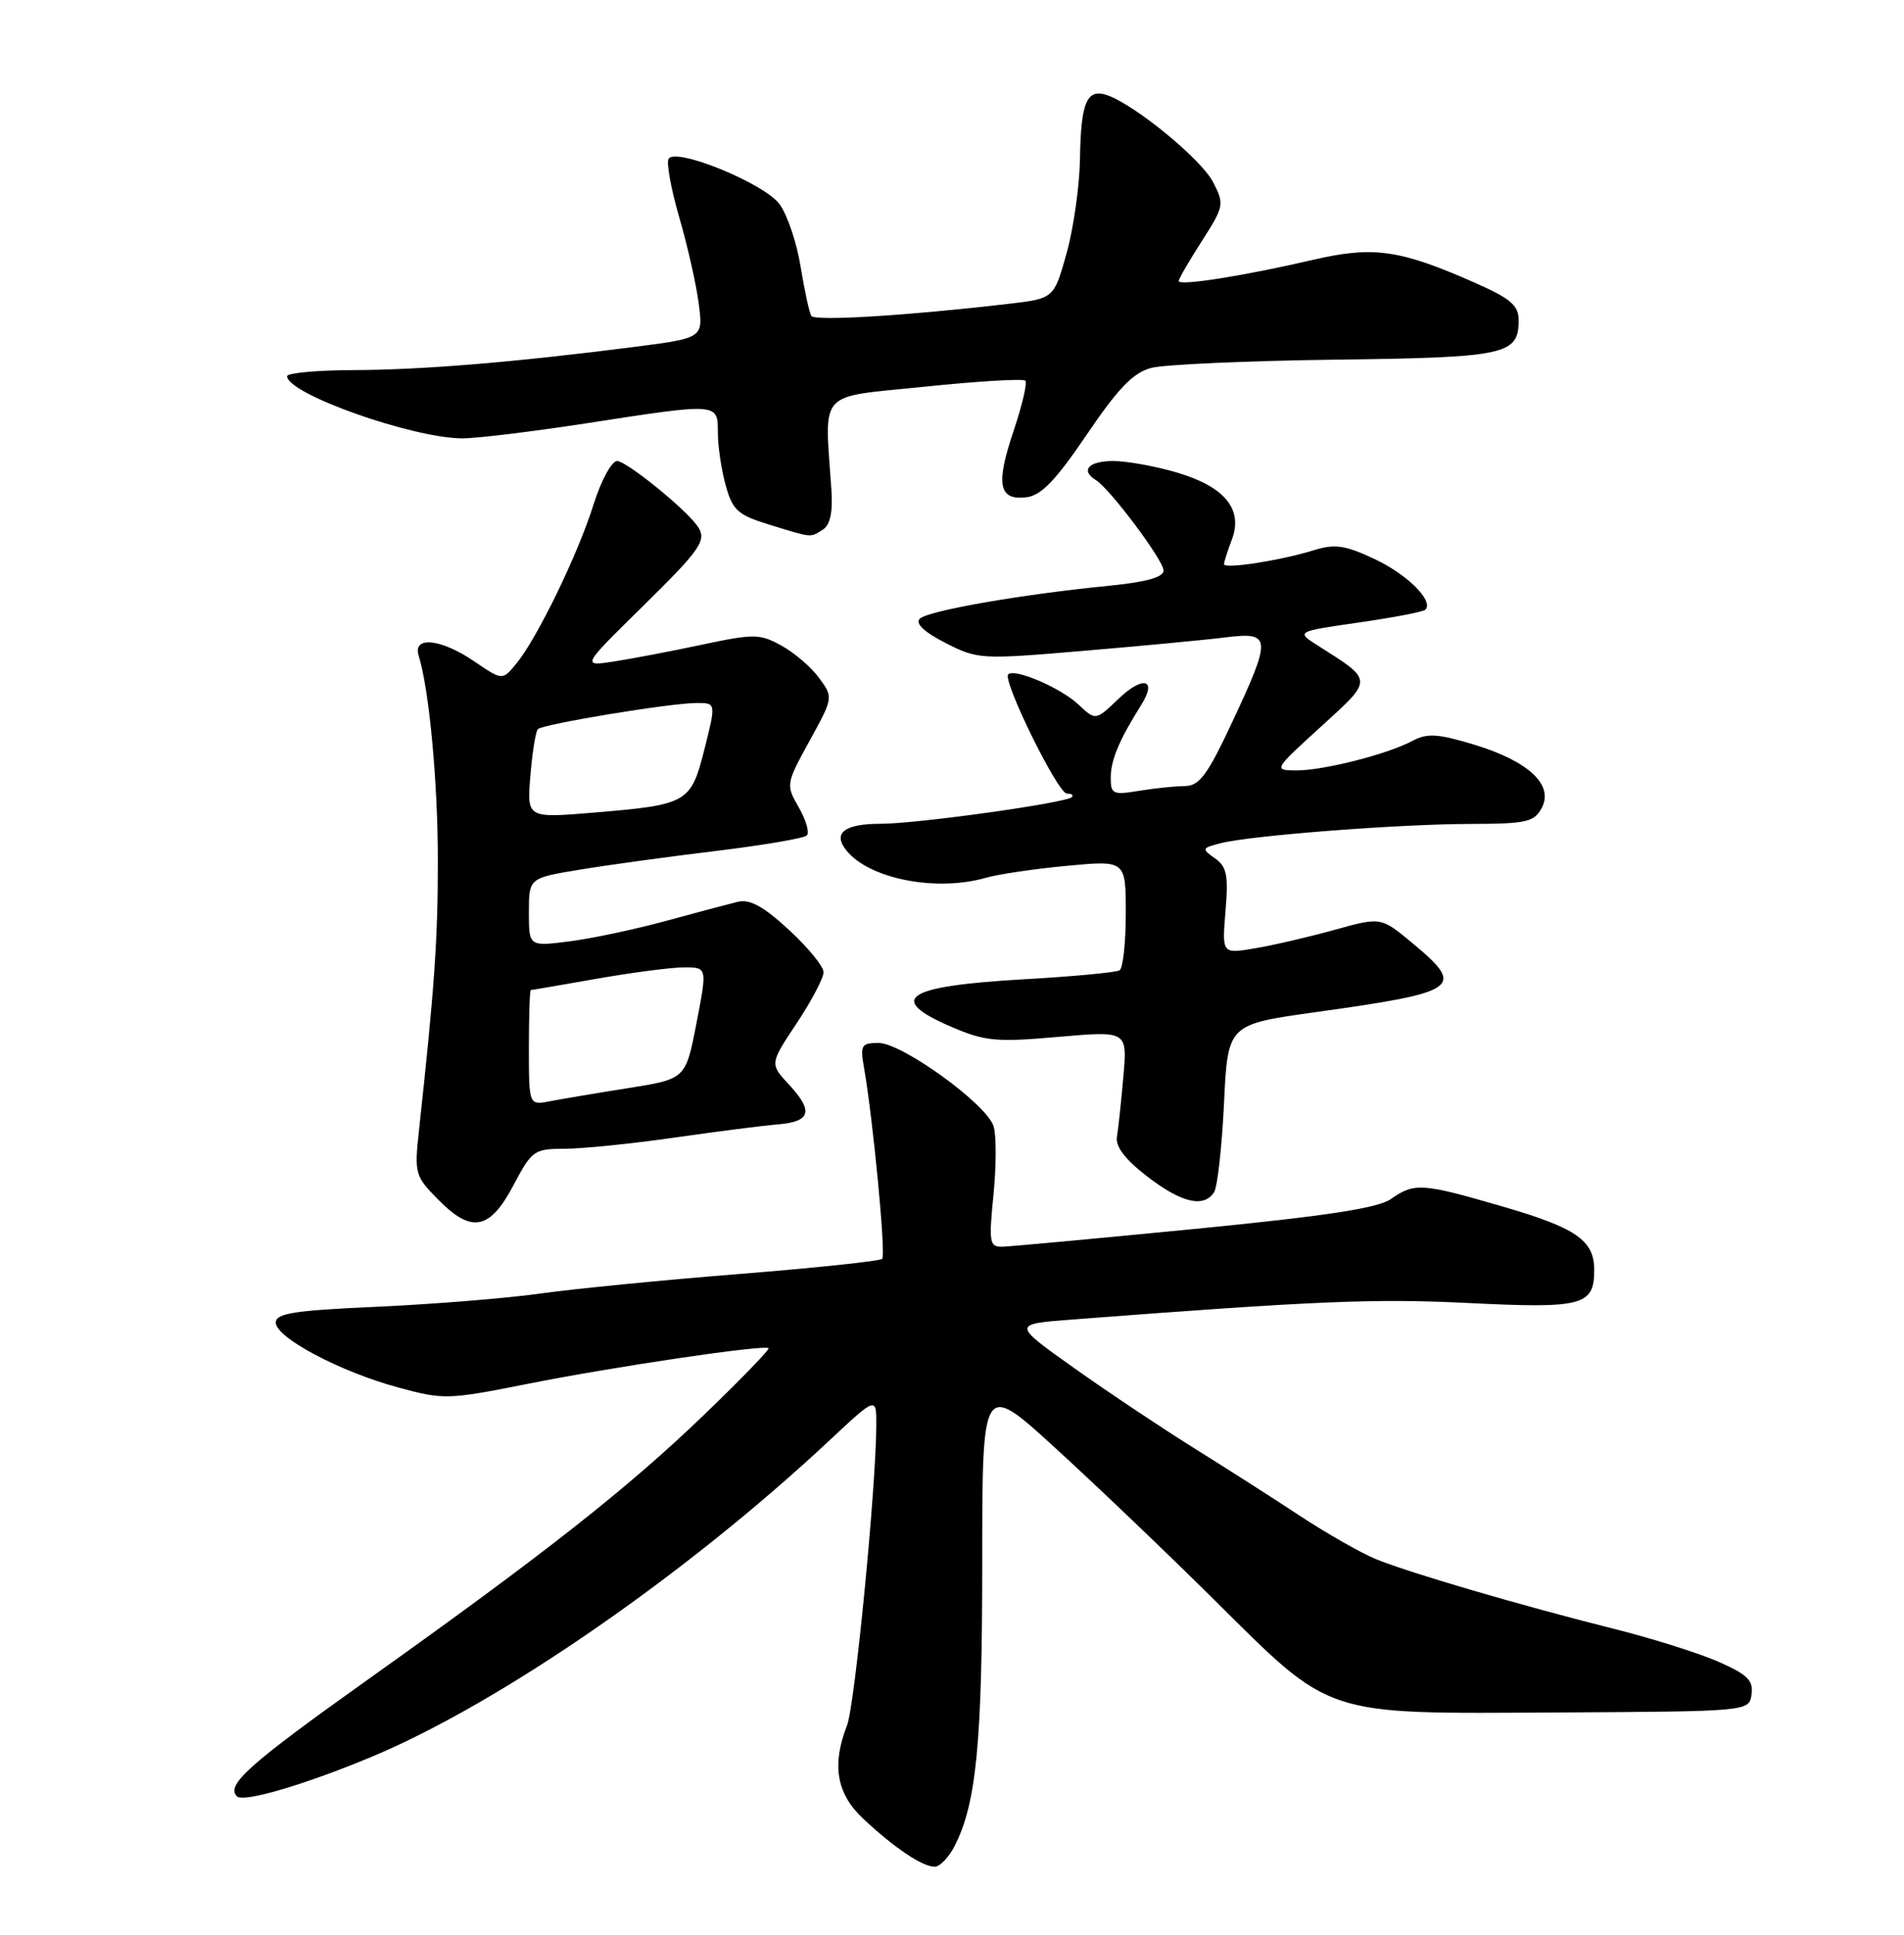 <?xml version="1.0" encoding="UTF-8" standalone="no"?>
<!DOCTYPE svg PUBLIC "-//W3C//DTD SVG 1.1//EN" "http://www.w3.org/Graphics/SVG/1.1/DTD/svg11.dtd" >
<svg xmlns="http://www.w3.org/2000/svg" xmlns:xlink="http://www.w3.org/1999/xlink" version="1.1" viewBox="0 0 252 256">
 <g >
 <path fill="currentColor"
d=" M 126.35 244.25 C 129.22 238.63 130.00 230.63 130.00 206.83 C 130.00 182.75 130.00 182.75 139.71 191.63 C 145.06 196.51 154.48 205.51 160.65 211.63 C 176.44 227.28 174.84 226.76 206.00 226.59 C 231.50 226.45 231.50 226.45 231.82 224.20 C 232.09 222.37 231.29 221.57 227.50 219.90 C 224.94 218.77 218.72 216.80 213.68 215.54 C 201.32 212.44 186.49 208.10 182.09 206.29 C 180.12 205.48 175.57 202.89 172.00 200.54 C 168.43 198.18 162.12 194.16 158.00 191.59 C 153.88 189.02 146.78 184.29 142.24 181.07 C 133.98 175.21 133.98 175.21 141.74 174.61 C 174.24 172.12 181.91 171.80 194.34 172.41 C 209.48 173.16 211.00 172.76 211.00 168.03 C 211.00 164.10 208.60 162.45 198.63 159.57 C 188.20 156.54 187.19 156.48 184.09 158.65 C 182.36 159.86 175.53 160.90 158.12 162.61 C 145.13 163.88 133.67 164.94 132.65 164.96 C 130.96 165.00 130.86 164.41 131.49 158.08 C 131.87 154.28 131.88 150.20 131.50 149.01 C 130.58 146.09 119.39 138.00 116.28 138.00 C 114.00 138.00 113.83 138.30 114.35 141.25 C 115.56 148.16 117.27 166.06 116.76 166.57 C 116.47 166.86 107.96 167.76 97.86 168.57 C 87.76 169.37 75.90 170.54 71.50 171.16 C 67.10 171.78 57.42 172.56 50.00 172.90 C 38.95 173.39 36.50 173.77 36.50 175.00 C 36.50 176.99 45.00 181.50 52.72 183.59 C 58.71 185.22 59.31 185.20 69.72 183.13 C 81.11 180.85 101.21 177.88 101.72 178.39 C 101.89 178.55 98.08 182.49 93.26 187.13 C 83.12 196.90 72.19 205.50 48.68 222.24 C 32.96 233.43 29.86 236.19 31.35 237.68 C 32.20 238.54 40.29 236.17 49.22 232.44 C 66.15 225.37 90.81 208.33 109.73 190.64 C 116.00 184.77 116.00 184.77 115.98 188.64 C 115.93 197.09 113.14 225.67 112.10 228.32 C 110.06 233.54 110.72 237.35 114.25 240.65 C 118.35 244.49 122.08 247.00 123.70 247.00 C 124.39 247.00 125.58 245.76 126.35 244.25 Z  M 68.00 156.75 C 70.38 152.24 70.70 152.01 74.72 152.00 C 77.04 152.00 83.57 151.34 89.22 150.53 C 94.87 149.72 101.04 148.93 102.92 148.78 C 107.30 148.42 107.70 147.05 104.46 143.55 C 101.87 140.76 101.87 140.76 105.44 135.40 C 107.40 132.45 109.00 129.41 109.00 128.64 C 109.00 127.88 106.94 125.35 104.41 123.03 C 101.07 119.94 99.24 118.94 97.66 119.32 C 96.47 119.61 92.14 120.76 88.04 121.88 C 83.94 122.99 78.20 124.21 75.29 124.57 C 70.00 125.23 70.00 125.23 70.00 120.71 C 70.00 116.18 70.00 116.18 76.75 115.07 C 80.46 114.45 88.59 113.34 94.81 112.59 C 101.03 111.83 106.42 110.92 106.79 110.54 C 107.16 110.17 106.68 108.50 105.72 106.83 C 104.00 103.84 104.02 103.72 107.14 98.04 C 110.30 92.29 110.30 92.28 108.40 89.69 C 107.36 88.27 105.11 86.35 103.42 85.42 C 100.56 83.85 99.79 83.84 92.92 85.30 C 88.84 86.17 83.58 87.17 81.24 87.53 C 76.98 88.18 76.98 88.18 84.99 80.31 C 92.93 72.50 93.65 71.43 92.23 69.50 C 90.49 67.13 82.88 61.00 81.68 61.00 C 80.96 61.00 79.55 63.58 78.56 66.75 C 76.50 73.32 71.12 84.41 68.36 87.78 C 66.50 90.05 66.50 90.05 62.80 87.53 C 58.39 84.51 54.59 84.11 55.41 86.75 C 56.81 91.24 57.96 103.55 57.95 114.00 C 57.95 124.39 57.50 130.74 55.46 149.50 C 54.83 155.31 54.91 155.61 58.07 158.80 C 62.45 163.23 64.85 162.74 68.00 156.75 Z  M 160.69 157.75 C 161.13 157.06 161.72 151.79 162.00 146.02 C 162.50 135.55 162.50 135.55 174.01 133.94 C 193.24 131.26 194.04 130.69 186.89 124.75 C 182.77 121.33 182.77 121.33 176.61 123.04 C 173.23 123.98 168.49 125.08 166.09 125.48 C 161.73 126.22 161.73 126.22 162.20 120.55 C 162.60 115.80 162.37 114.67 160.79 113.56 C 159.00 112.31 159.05 112.20 161.65 111.55 C 165.70 110.54 185.26 109.03 194.71 109.02 C 202.02 109.00 203.05 108.77 204.05 106.91 C 205.68 103.86 202.32 100.72 195.11 98.53 C 190.29 97.07 188.89 96.99 186.94 98.03 C 183.62 99.81 175.05 101.98 171.50 101.94 C 168.54 101.91 168.59 101.83 174.81 96.17 C 181.79 89.82 181.80 90.10 174.50 85.47 C 171.50 83.57 171.50 83.57 179.83 82.37 C 184.42 81.71 188.38 80.95 188.65 80.68 C 189.80 79.53 186.26 76.00 181.93 73.97 C 178.01 72.13 176.68 71.94 173.87 72.81 C 169.53 74.16 162.00 75.33 162.00 74.65 C 162.00 74.37 162.46 72.92 163.03 71.43 C 164.56 67.41 162.13 64.41 155.82 62.54 C 152.97 61.69 149.14 61.00 147.32 61.00 C 144.07 61.00 142.96 62.24 145.05 63.53 C 146.92 64.69 154.00 74.14 154.00 75.49 C 154.00 76.38 151.70 77.02 146.75 77.51 C 135.30 78.63 122.79 80.81 121.73 81.87 C 121.11 82.49 122.31 83.63 125.13 85.07 C 129.41 87.25 129.80 87.28 143.50 86.11 C 151.20 85.46 159.64 84.66 162.25 84.33 C 168.28 83.58 168.34 84.35 163.06 95.60 C 159.80 102.57 158.74 104.00 156.81 104.01 C 155.54 104.02 152.81 104.30 150.75 104.64 C 147.29 105.21 147.00 105.08 147.01 102.88 C 147.01 100.58 148.14 97.88 151.03 93.30 C 153.21 89.84 151.29 89.34 148.00 92.50 C 145.01 95.36 145.01 95.36 142.71 93.20 C 140.38 91.01 134.28 88.39 133.44 89.23 C 132.64 90.02 140.01 105.00 141.20 105.00 C 141.82 105.00 142.12 105.21 141.86 105.47 C 141.09 106.25 121.35 109.00 116.57 109.00 C 111.70 109.00 110.14 110.25 112.08 112.60 C 115.17 116.33 123.97 118.02 130.51 116.14 C 132.16 115.67 136.99 114.95 141.25 114.56 C 149.00 113.83 149.00 113.83 149.00 120.86 C 149.00 124.72 148.63 128.11 148.18 128.39 C 147.73 128.67 141.99 129.21 135.43 129.58 C 119.77 130.48 117.26 132.15 125.94 135.88 C 130.37 137.78 131.85 137.92 140.05 137.20 C 149.21 136.40 149.21 136.40 148.68 142.45 C 148.39 145.78 148.01 149.36 147.83 150.41 C 147.61 151.71 148.91 153.41 151.83 155.66 C 156.36 159.16 159.33 159.86 160.69 157.75 Z  M 108.92 70.07 C 109.87 69.47 110.24 67.75 110.04 64.84 C 109.14 51.40 108.01 52.65 122.34 51.17 C 129.40 50.44 135.41 50.08 135.70 50.37 C 135.99 50.65 135.29 53.63 134.16 56.99 C 131.76 64.09 132.17 66.24 135.84 65.80 C 137.80 65.57 139.71 63.59 143.84 57.50 C 148.01 51.35 149.98 49.31 152.38 48.68 C 154.10 48.23 165.04 47.74 176.70 47.59 C 199.33 47.31 201.00 46.95 201.00 42.36 C 201.00 40.42 199.94 39.51 195.29 37.45 C 185.25 33.01 181.78 32.52 173.69 34.40 C 164.72 36.49 156.00 37.87 156.00 37.19 C 156.00 36.91 157.38 34.53 159.06 31.91 C 162.01 27.30 162.07 27.03 160.55 24.09 C 158.99 21.07 150.29 13.93 146.58 12.61 C 143.85 11.65 143.05 13.50 142.94 21.00 C 142.88 24.58 142.09 30.20 141.17 33.50 C 139.49 39.50 139.49 39.50 133.50 40.20 C 120.09 41.77 107.82 42.52 107.38 41.80 C 107.11 41.37 106.48 38.44 105.96 35.27 C 105.45 32.10 104.19 28.38 103.17 27.01 C 101.13 24.25 89.44 19.48 88.49 21.01 C 88.18 21.52 88.81 24.99 89.89 28.72 C 90.98 32.45 92.14 37.58 92.47 40.11 C 93.08 44.73 93.08 44.73 83.97 45.90 C 68.15 47.93 55.79 48.95 46.75 48.97 C 41.94 48.99 38.00 49.35 38.00 49.78 C 38.00 52.11 54.63 58.00 61.22 58.00 C 63.15 58.00 70.52 57.10 77.61 56.01 C 95.17 53.30 95.00 53.29 95.01 57.25 C 95.01 59.04 95.48 62.18 96.05 64.23 C 96.96 67.52 97.65 68.14 101.79 69.41 C 107.58 71.19 107.20 71.16 108.92 70.07 Z  M 70.00 138.62 C 70.00 134.43 70.11 131.00 70.25 131.00 C 70.39 131.00 74.33 130.32 79.00 129.50 C 83.67 128.68 88.87 128.00 90.55 128.00 C 93.61 128.00 93.61 128.00 92.18 135.38 C 90.75 142.77 90.75 142.77 83.12 143.98 C 78.93 144.64 74.26 145.43 72.75 145.72 C 70.00 146.25 70.00 146.25 70.00 138.62 Z  M 70.20 102.63 C 70.45 99.54 70.90 96.77 71.19 96.48 C 71.86 95.81 88.62 93.04 92.14 93.02 C 94.78 93.00 94.78 93.00 93.25 99.08 C 91.44 106.26 91.05 106.48 78.58 107.52 C 69.73 108.26 69.73 108.26 70.20 102.63 Z "/>
</g>
</svg>